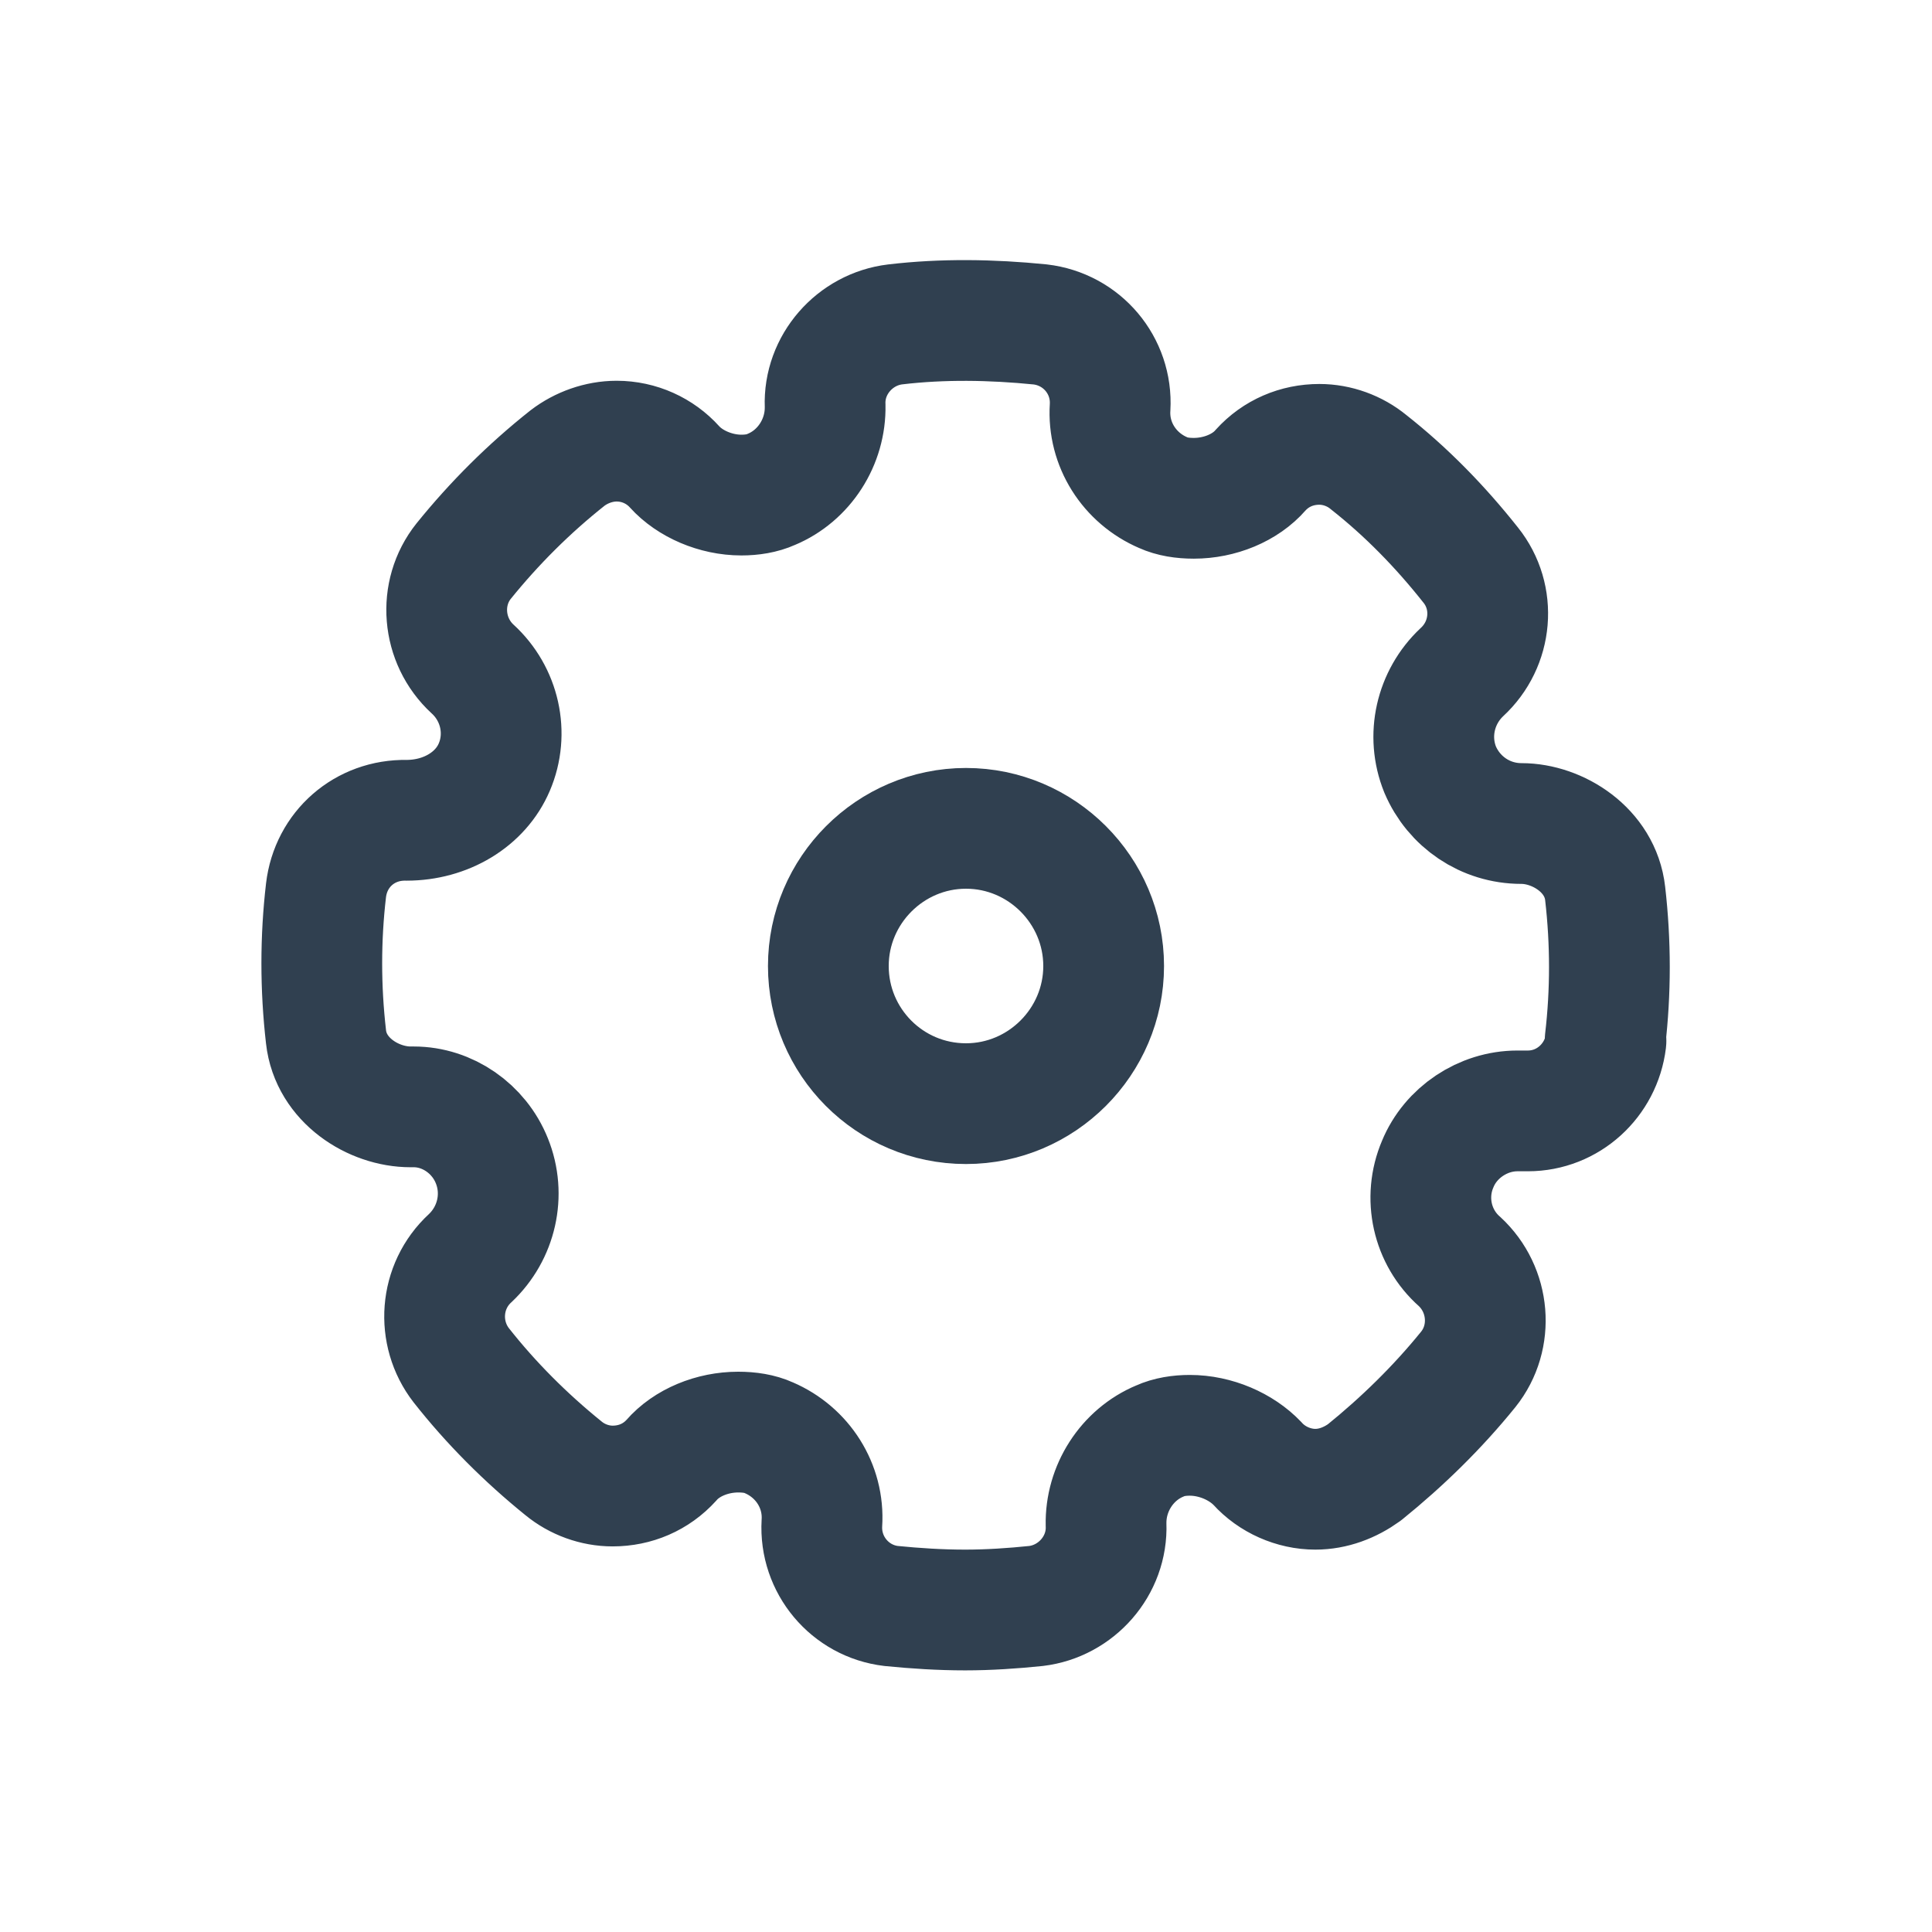 <?xml version="1.0" encoding="UTF-8"?><svg id="Layer_1" xmlns="http://www.w3.org/2000/svg" viewBox="0 0 24 24"><defs><style>.cls-1{fill:none;fill-rule:evenodd;stroke:#304050;stroke-linecap:round;stroke-linejoin:round;stroke-width:1.5px;}</style></defs><path class="cls-1" d="M12,13.71c-.95,0-1.71-.77-1.71-1.71s.77-1.71,1.71-1.71,1.71,.77,1.71,1.71-.77,1.71-1.71,1.71Z"/><path class="cls-1" d="M19.95,12.93c-.06,.49-.47,.87-.97,.87-.02,0-.04,0-.06,0h-.07c-.43,0-.83,.27-.99,.66-.18,.42-.07,.91,.27,1.21,.38,.35,.43,.94,.11,1.34-.38,.47-.82,.9-1.29,1.28-.18,.13-.39,.21-.61,.21-.27,0-.54-.12-.72-.32-.2-.21-.52-.35-.84-.35-.13,0-.26,.02-.37,.07-.41,.17-.68,.59-.67,1.04,.02,.51-.37,.95-.87,1.01-.29,.03-.59,.05-.88,.05-.31,0-.62-.02-.92-.05-.51-.06-.89-.51-.86-1.03,.03-.46-.24-.88-.66-1.06-.11-.05-.24-.07-.38-.07-.32,0-.64,.13-.83,.35-.19,.21-.45,.32-.73,.32-.22,0-.44-.08-.61-.22-.47-.38-.9-.81-1.27-1.28-.31-.4-.27-.98,.11-1.33,.33-.31,.44-.79,.27-1.21-.16-.4-.55-.67-.97-.67h-.04c-.46,0-.99-.33-1.05-.87-.07-.61-.07-1.22,0-1.82,.06-.51,.48-.88,1-.87,.49,0,.92-.26,1.09-.66,.18-.42,.07-.91-.27-1.22-.38-.35-.43-.94-.11-1.34,.38-.47,.81-.9,1.29-1.28,.17-.13,.39-.21,.61-.21,.28,0,.54,.12,.72,.32,.19,.21,.51,.35,.83,.35,.13,0,.26-.02,.37-.07,.41-.17,.68-.59,.67-1.04-.02-.51,.37-.95,.87-1.01,.59-.07,1.2-.06,1.8,0,.52,.06,.9,.51,.87,1.03-.03,.46,.24,.88,.66,1.06,.11,.05,.24,.07,.38,.07,.32,0,.64-.13,.83-.35,.19-.21,.45-.32,.73-.32,.22,0,.44,.08,.61,.22,.47,.37,.89,.8,1.27,1.28,.32,.4,.27,.98-.11,1.33-.33,.31-.44,.79-.27,1.21,.17,.4,.56,.67,1.01,.67s.98,.33,1.04,.87c.07,.61,.07,1.22,0,1.82Z"/></svg>
